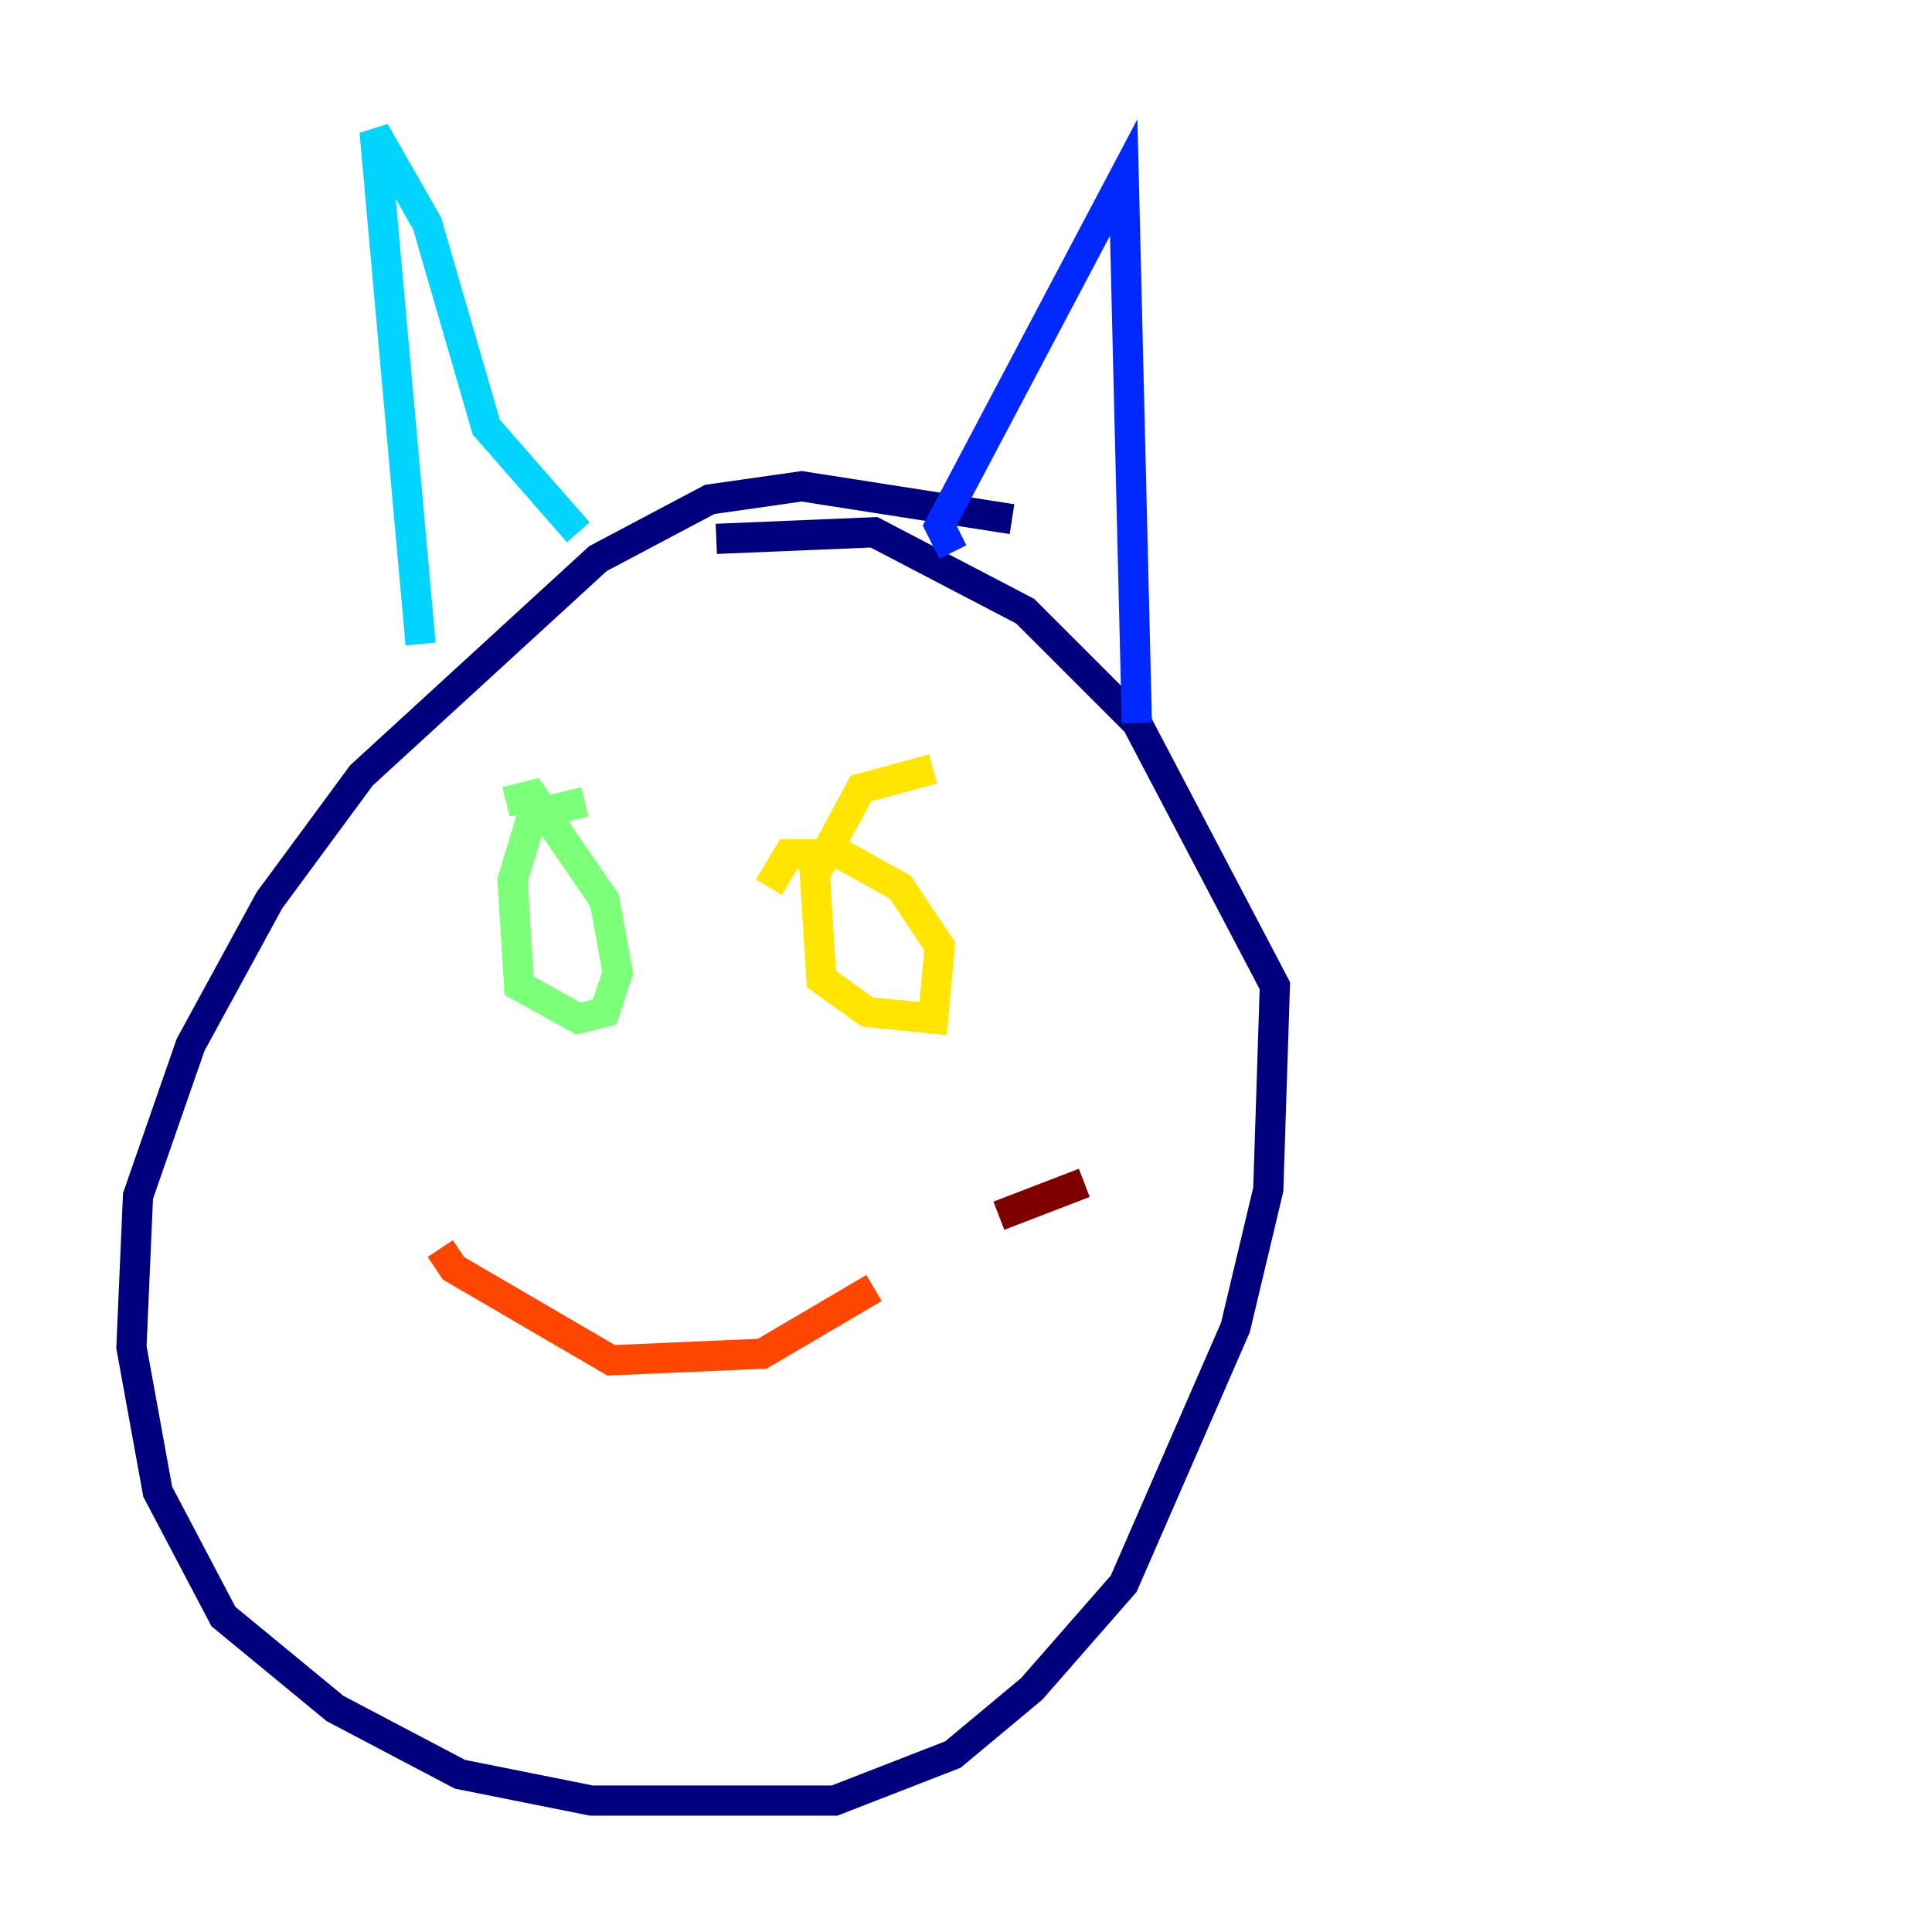 <?xml version="1.0" encoding="utf-8" ?>
<svg baseProfile="tiny" height="128" version="1.2" viewBox="0,0,128,128" width="128" xmlns="http://www.w3.org/2000/svg" xmlns:ev="http://www.w3.org/2001/xml-events" xmlns:xlink="http://www.w3.org/1999/xlink"><defs /><polyline fill="none" points="67.048,34.395 53.116,32.218 47.02,33.088 39.619,37.007 23.946,51.374 17.85,59.646 12.626,69.225 9.143,79.238 8.707,89.252 10.449,98.83 14.803,107.102 22.204,113.197 30.476,117.551 39.184,119.293 55.292,119.293 63.129,116.245 68.354,111.891 74.449,104.925 81.85,87.946 84.027,78.803 84.463,65.306 75.32,47.891 67.918,40.49 57.905,35.265 47.456,35.701" stroke="#00007f" stroke-width="2" /><polyline fill="none" points="63.129,36.571 62.258,34.83 74.449,11.755 75.32,47.891" stroke="#0028ff" stroke-width="2" /><polyline fill="none" points="38.313,35.265 32.218,28.299 28.299,14.803 24.816,8.707 27.864,42.667" stroke="#00d4ff" stroke-width="2" /><polyline fill="none" points="38.748,53.116 35.265,53.986 33.959,58.34 34.395,65.306 38.313,67.483 40.054,67.048 40.925,64.435 40.054,59.646 35.265,52.68 33.524,53.116" stroke="#7cff79" stroke-width="2" /><polyline fill="none" points="61.823,50.939 57.034,52.245 53.986,57.905 54.422,64.871 57.469,67.048 61.823,67.483 62.258,62.694 59.646,58.776 55.728,56.599 52.245,56.599 50.939,58.776" stroke="#ffe500" stroke-width="2" /><polyline fill="none" points="29.17,82.721 30.041,84.027 40.49,90.122 50.503,89.687 57.905,85.333" stroke="#ff4600" stroke-width="2" /><polyline fill="none" points="66.177,80.544 71.837,78.367" stroke="#7f0000" stroke-width="2" /></svg>
